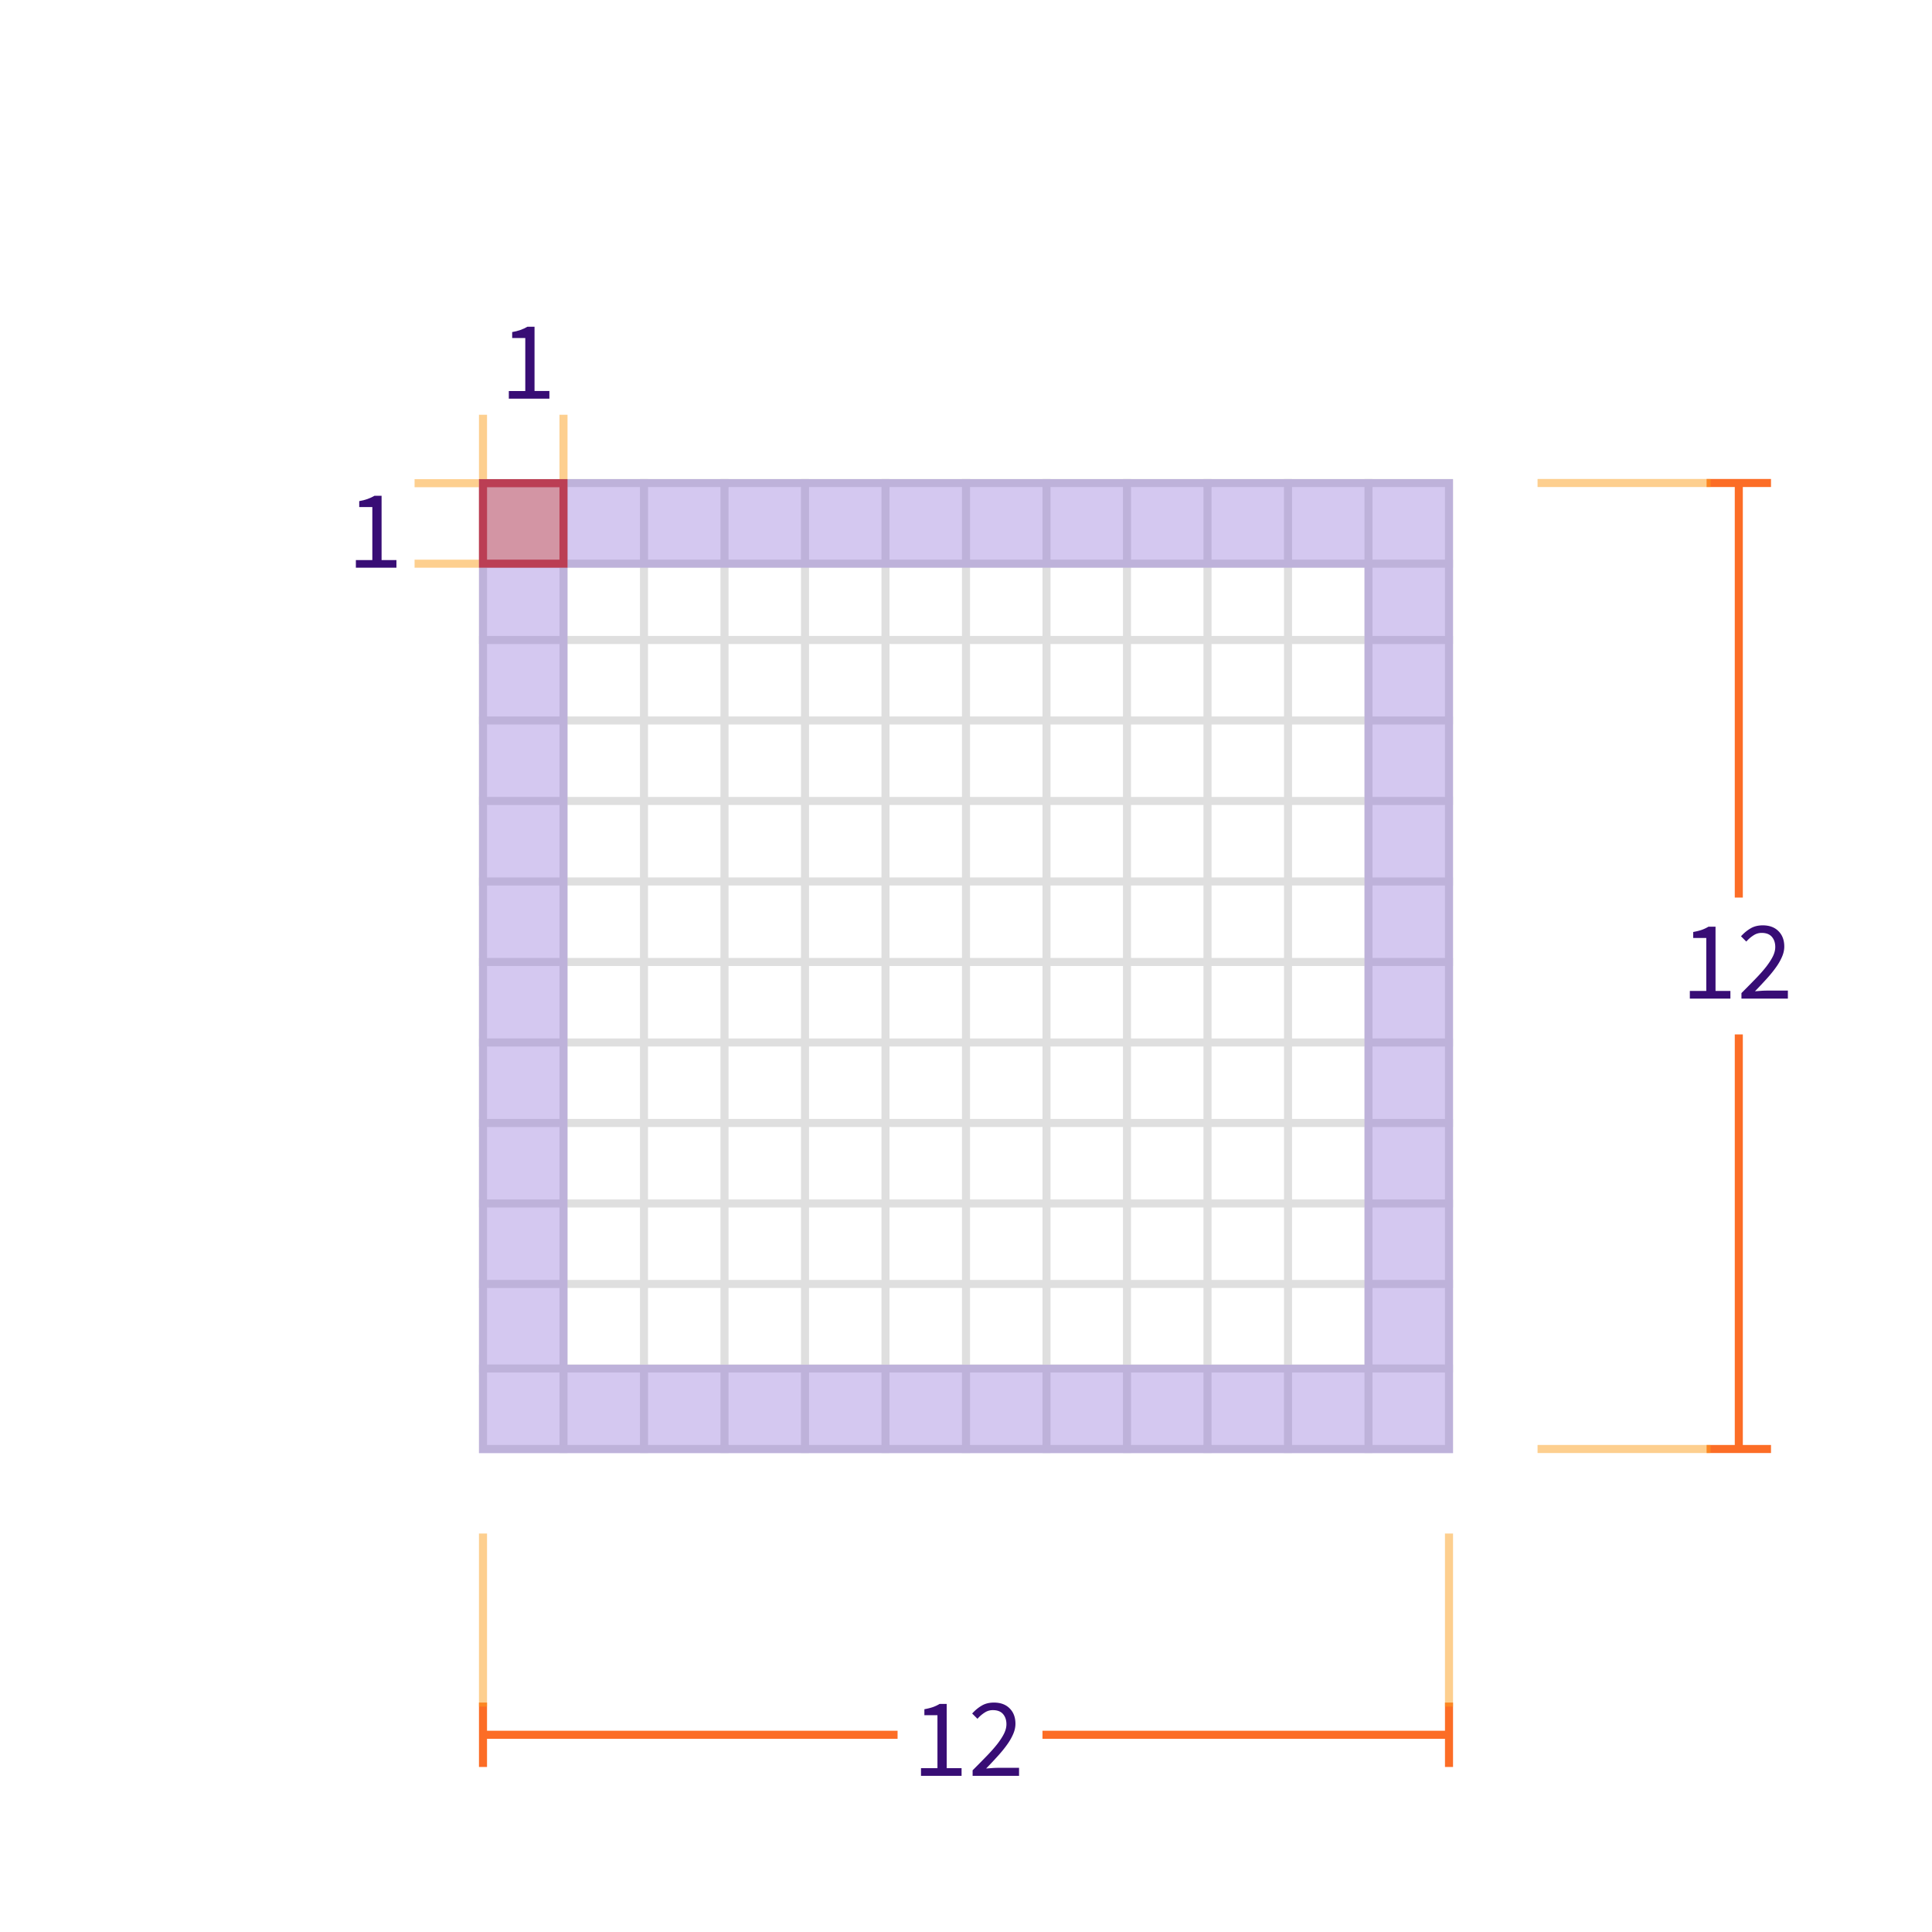 <svg width="240" height="240" fill="none" xmlns="http://www.w3.org/2000/svg"><path fill="#fff" d="M0 0h240v240H0z"/><path stroke="#DFDFDF" d="M60 60h120v120H60z"/><path d="M70 60v120M80 60v120M90 60v120M100 60v120M110 60v120M120 60v120M130 60v120M140 60v120M150 60v120M160 60v120M170 60v120M180 70.023H60M180 79.5H60M180 89.5H60M180 99.5H60M180 109.5H60M180 119.5H60M180 129.5H60M180 139.5H60M180 149.5H60M180 159.5H60M180 170H60" stroke="#DFDFDF" stroke-linecap="square"/><path d="M63.208 49.523v-.95h2.044v-6.584h-1.627v-.738c.725-.123 1.356-.344 1.894-.663h.882v7.984h1.846v.95h-5.039zM44.208 70.523v-.95h2.044v-6.584h-1.627v-.738c.725-.123 1.356-.344 1.894-.663h.882v7.984h1.845v.95h-5.038z" fill="#380D75"/><path d="M59.5 51.523v8h1v-8h-1zM69.5 51.523v8h1v-8h-1zM51.5 60.523h8v-1h-8v1zM51.5 70.523h8v-1h-8v1z" fill="#FCA121" fill-opacity=".5"/><path fill="#FC6D26" fill-opacity=".499" stroke="#DB3B21" d="M60 60.023h10v10H60z"/><path stroke="#6E49CB" stroke-opacity=".3" stroke-width="11" d="M65 65.023h110v110H65z"/><path d="M60.5 215h51v1h-51v3.5h-1v-8h1v3.5zM179.5 215v-3.5h1v8h-1V216h-50v-1h50z" fill="#FC6D26"/><path d="M60 190.5V212" stroke="#FCA121" stroke-opacity=".5"/><path d="M114.41 220.6v-.952h2.044v-6.58h-1.624v-.742c.41-.075.765-.163 1.064-.266.308-.112.583-.243.826-.392h.882v7.98h1.848v.952h-5.04zM120.822 220.6v-.686c.672-.672 1.27-1.279 1.792-1.82.523-.541.962-1.041 1.316-1.498.355-.467.626-.891.812-1.274.187-.392.28-.77.28-1.134 0-.513-.14-.933-.42-1.26-.28-.327-.704-.49-1.274-.49-.373 0-.718.107-1.036.322a4.147 4.147 0 00-.868.756l-.658-.658c.374-.411.77-.737 1.19-.98.42-.252.924-.378 1.512-.378.831 0 1.484.243 1.96.728.476.476.714 1.111.714 1.904 0 .42-.093.845-.28 1.274a6.88 6.88 0 01-.756 1.316c-.317.448-.7.919-1.148 1.414a64.31 64.31 0 01-1.456 1.554l.756-.056c.262-.019.509-.028.742-.028h2.59v.994h-5.768zM209.917 124.05v-.952h2.044v-6.58h-1.624v-.742c.41-.075.765-.163 1.064-.266.308-.112.583-.243.826-.392h.882v7.98h1.848v.952h-5.04zM216.329 124.05v-.686c.672-.672 1.27-1.279 1.792-1.82.523-.541.962-1.041 1.316-1.498.355-.467.626-.891.812-1.274.187-.392.28-.77.28-1.134 0-.513-.14-.933-.42-1.26-.28-.327-.704-.49-1.274-.49-.373 0-.718.107-1.036.322a4.147 4.147 0 00-.868.756l-.658-.658c.374-.411.77-.737 1.19-.98.42-.252.924-.378 1.512-.378.831 0 1.484.243 1.96.728.476.476.714 1.111.714 1.904 0 .42-.093.845-.28 1.274a6.88 6.88 0 01-.756 1.316c-.317.448-.7.919-1.148 1.414a64.31 64.31 0 01-1.456 1.554l.756-.056c.262-.019.509-.028.742-.028h2.59v.994h-5.768z" fill="#380D75"/><path d="M180 190.5V212" stroke="#FCA121" stroke-opacity=".5"/><path d="M215.5 179.5v-51h1v51h3.5v1h-8v-1h3.5zM215.5 60.5H212v-1h8v1h-3.5v51h-1v-51z" fill="#FC6D26"/><path d="M191 180h21.5M191 60h21.5" stroke="#FCA121" stroke-opacity=".5"/></svg>